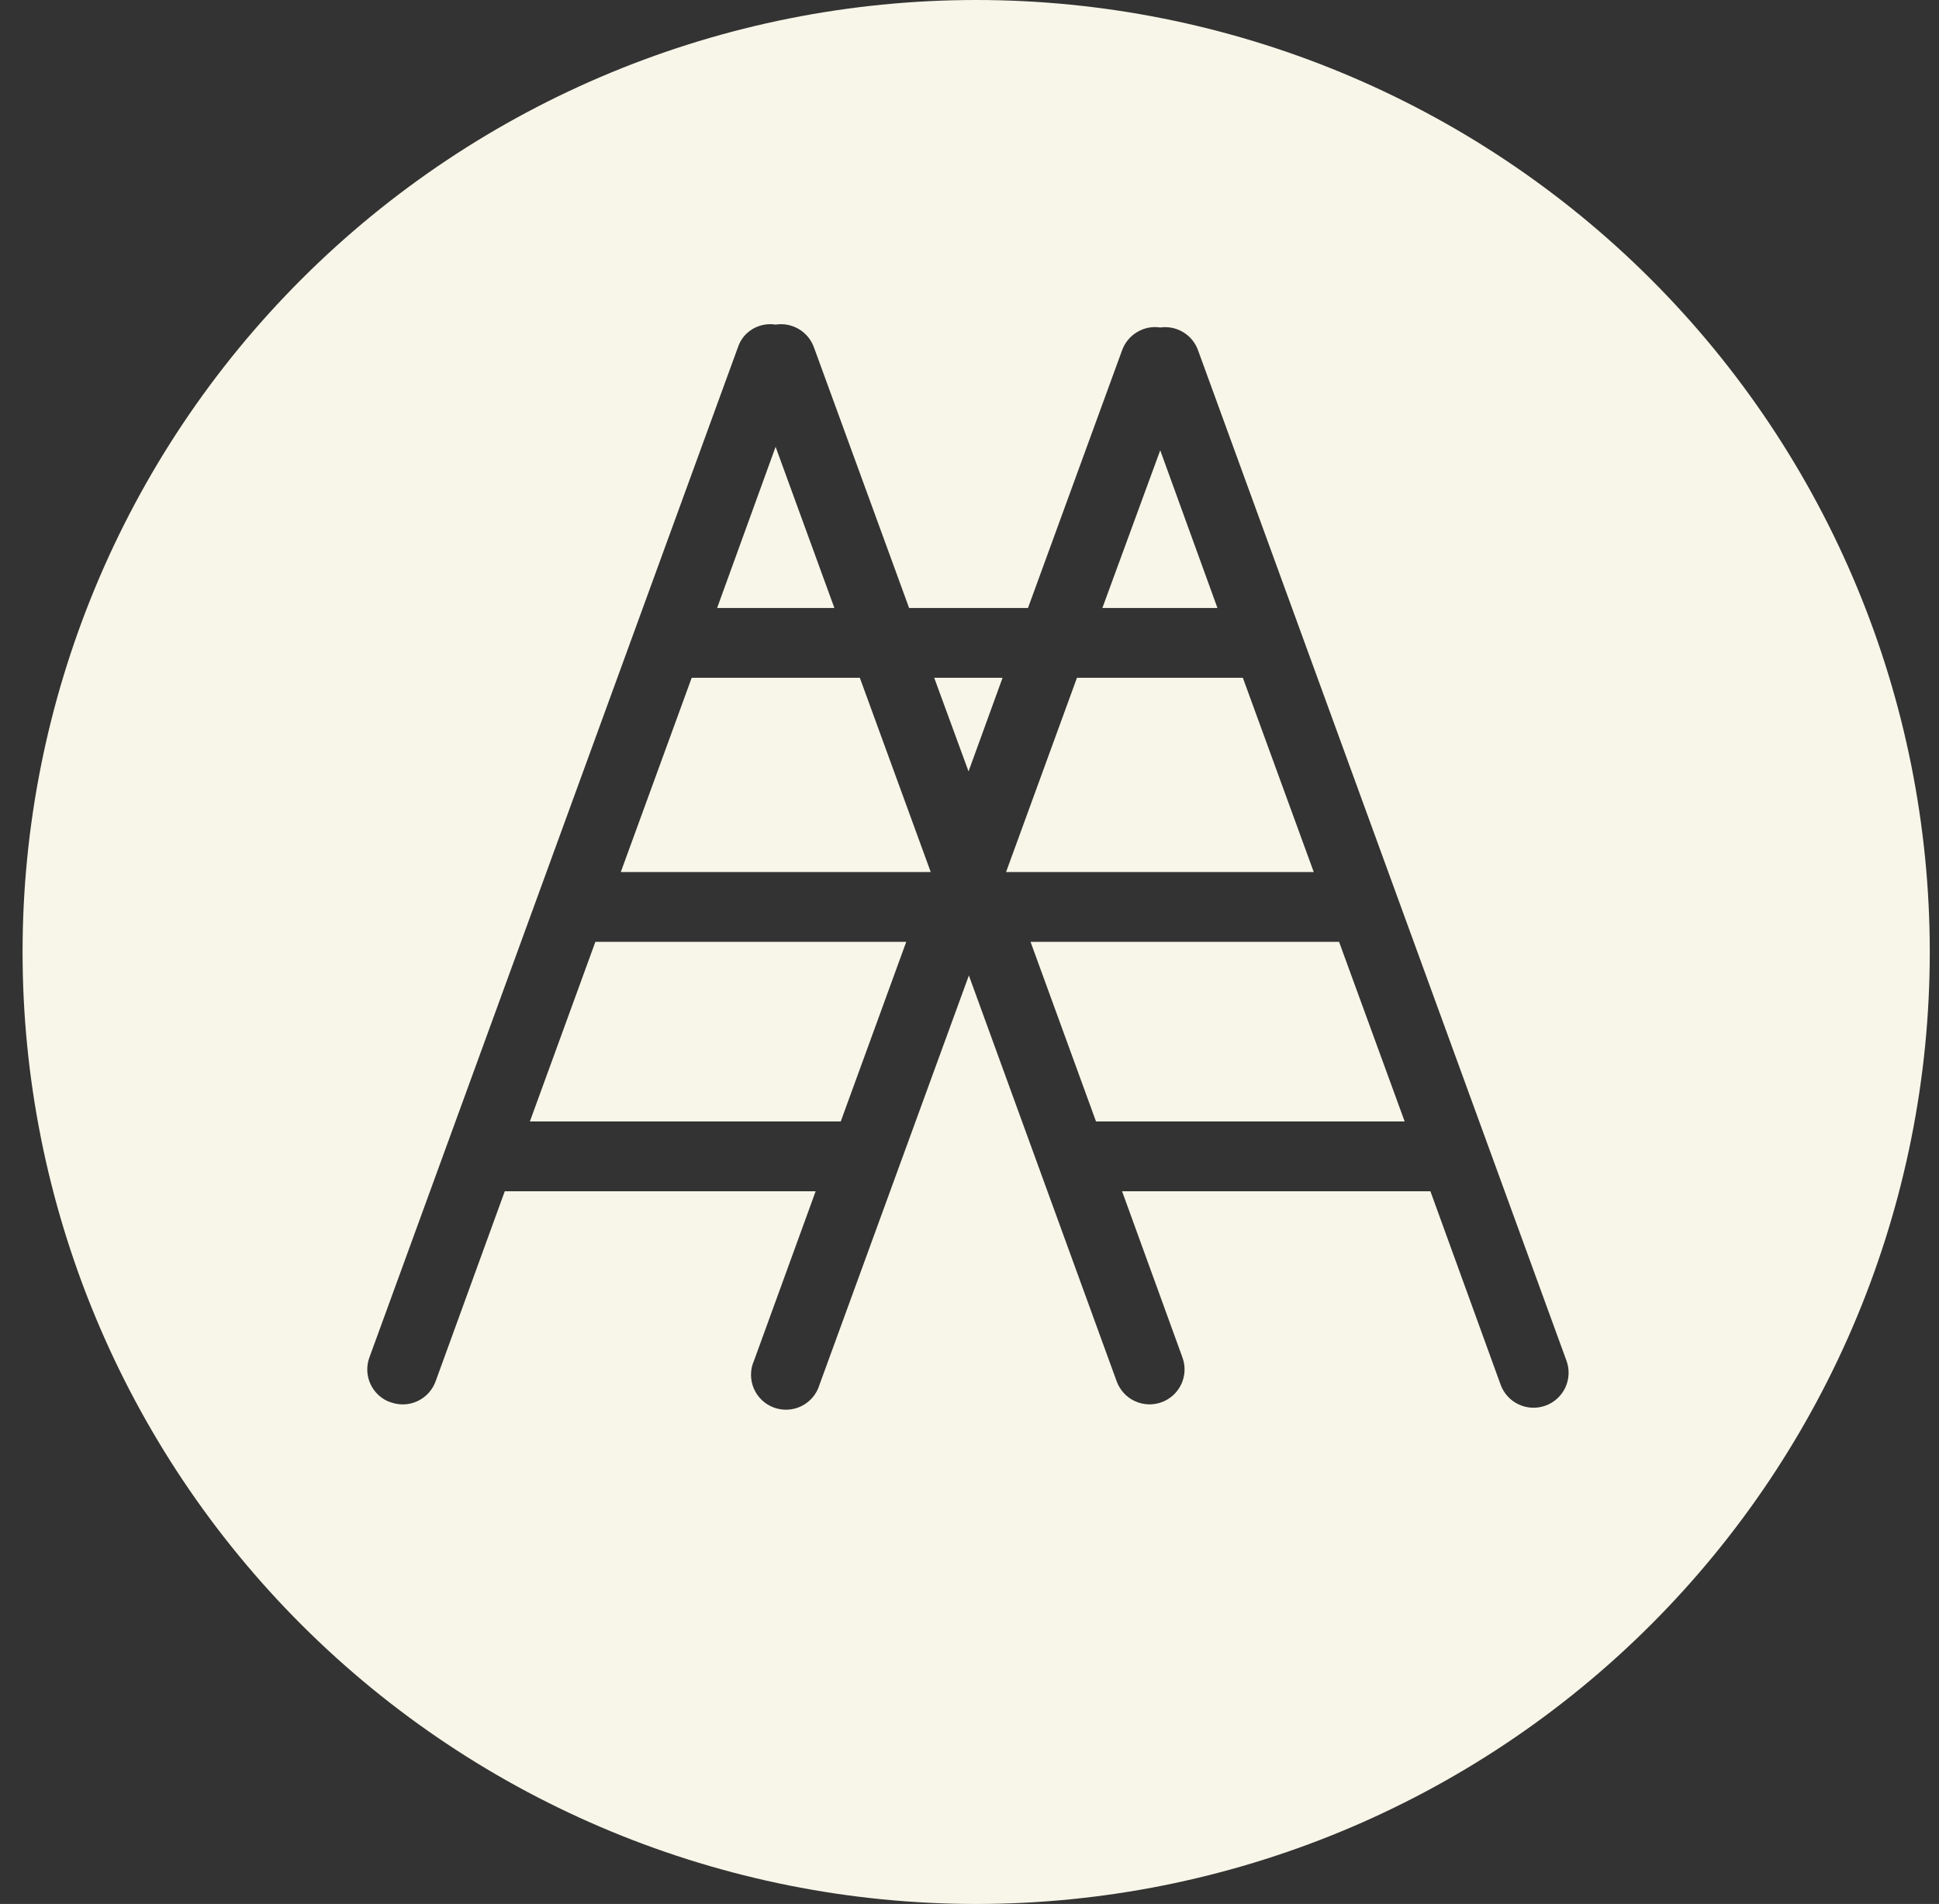<svg width="111" height="109" viewBox="0 0 111 109" fill="none" xmlns="http://www.w3.org/2000/svg">
<rect x="0" y="0" width="111" height="109" fill="#333333" stroke="none"/>
<g id="icon 1" clip-path="url(#clip0_6_90)">
<path id="Vector" fill-rule="evenodd" clip-rule="evenodd" d="M55.882 109C70.36 109 84.246 103.258 94.483 93.037C104.721 82.817 110.472 68.954 110.472 54.5C110.472 40.046 104.721 26.183 94.483 15.963C84.246 5.742 70.36 0 55.882 0C41.404 0 27.519 5.742 17.281 15.963C7.043 26.183 1.292 40.046 1.292 54.5C1.292 68.954 7.043 82.817 17.281 93.037C27.519 103.258 41.404 109 55.882 109ZM22.346 80.278C22.098 80.189 21.871 80.052 21.676 79.875C21.482 79.698 21.325 79.484 21.213 79.246C21.102 79.008 21.038 78.751 21.026 78.489C21.015 78.226 21.055 77.964 21.145 77.717L42.253 19.856C42.562 18.948 43.49 18.439 44.4 18.584C44.855 18.513 45.321 18.601 45.718 18.833C46.116 19.064 46.422 19.426 46.584 19.856L52.043 34.807H58.848L64.234 20.056C64.562 19.148 65.49 18.603 66.418 18.748C66.875 18.684 67.34 18.779 67.734 19.017C68.129 19.255 68.429 19.622 68.584 20.056L89.674 77.899C89.857 78.397 89.834 78.948 89.611 79.43C89.387 79.912 88.981 80.286 88.482 80.469C87.982 80.652 87.43 80.63 86.947 80.407C86.464 80.183 86.09 79.778 85.907 79.279L81.885 68.198H64.234L67.692 77.717C67.781 77.964 67.822 78.226 67.81 78.488C67.798 78.751 67.734 79.008 67.623 79.246C67.511 79.484 67.354 79.698 67.16 79.875C66.965 80.052 66.738 80.189 66.491 80.278C66.243 80.368 65.981 80.408 65.718 80.396C65.455 80.384 65.198 80.321 64.959 80.21C64.721 80.098 64.507 79.941 64.33 79.747C64.152 79.553 64.015 79.326 63.925 79.079L55.464 55.844L46.911 79.279C46.833 79.541 46.702 79.783 46.526 79.992C46.349 80.201 46.133 80.372 45.888 80.494C45.643 80.616 45.376 80.686 45.103 80.701C44.831 80.716 44.557 80.675 44.301 80.581C44.044 80.486 43.81 80.34 43.612 80.152C43.414 79.964 43.257 79.737 43.151 79.486C43.044 79.234 42.99 78.964 42.992 78.691C42.994 78.418 43.052 78.148 43.163 77.899L46.693 68.198H28.896L24.93 79.098C24.745 79.593 24.372 79.996 23.891 80.217C23.41 80.439 22.861 80.46 22.364 80.278H22.346ZM76.663 53.937L80.411 64.201H62.742L58.994 53.919H76.663V53.937ZM30.334 64.201H48.13L51.879 53.919H34.083L30.334 64.201ZM71.149 38.804L75.207 49.922H57.593L61.651 38.804H71.149ZM49.222 38.804L53.28 49.922H35.538L39.596 38.804H49.24H49.222ZM47.766 34.807L44.4 25.579L41.052 34.807H47.785H47.766ZM53.48 38.804L55.445 44.163L57.392 38.804H53.498H53.48ZM69.694 34.807L66.418 25.779L63.106 34.807H69.694Z" fill="#F7F6E8"/>
</g>
<defs>
<clipPath id="clip0_6_90">
<rect width="111" height="109" fill="white"/>
</clipPath>
</defs>
</svg>
